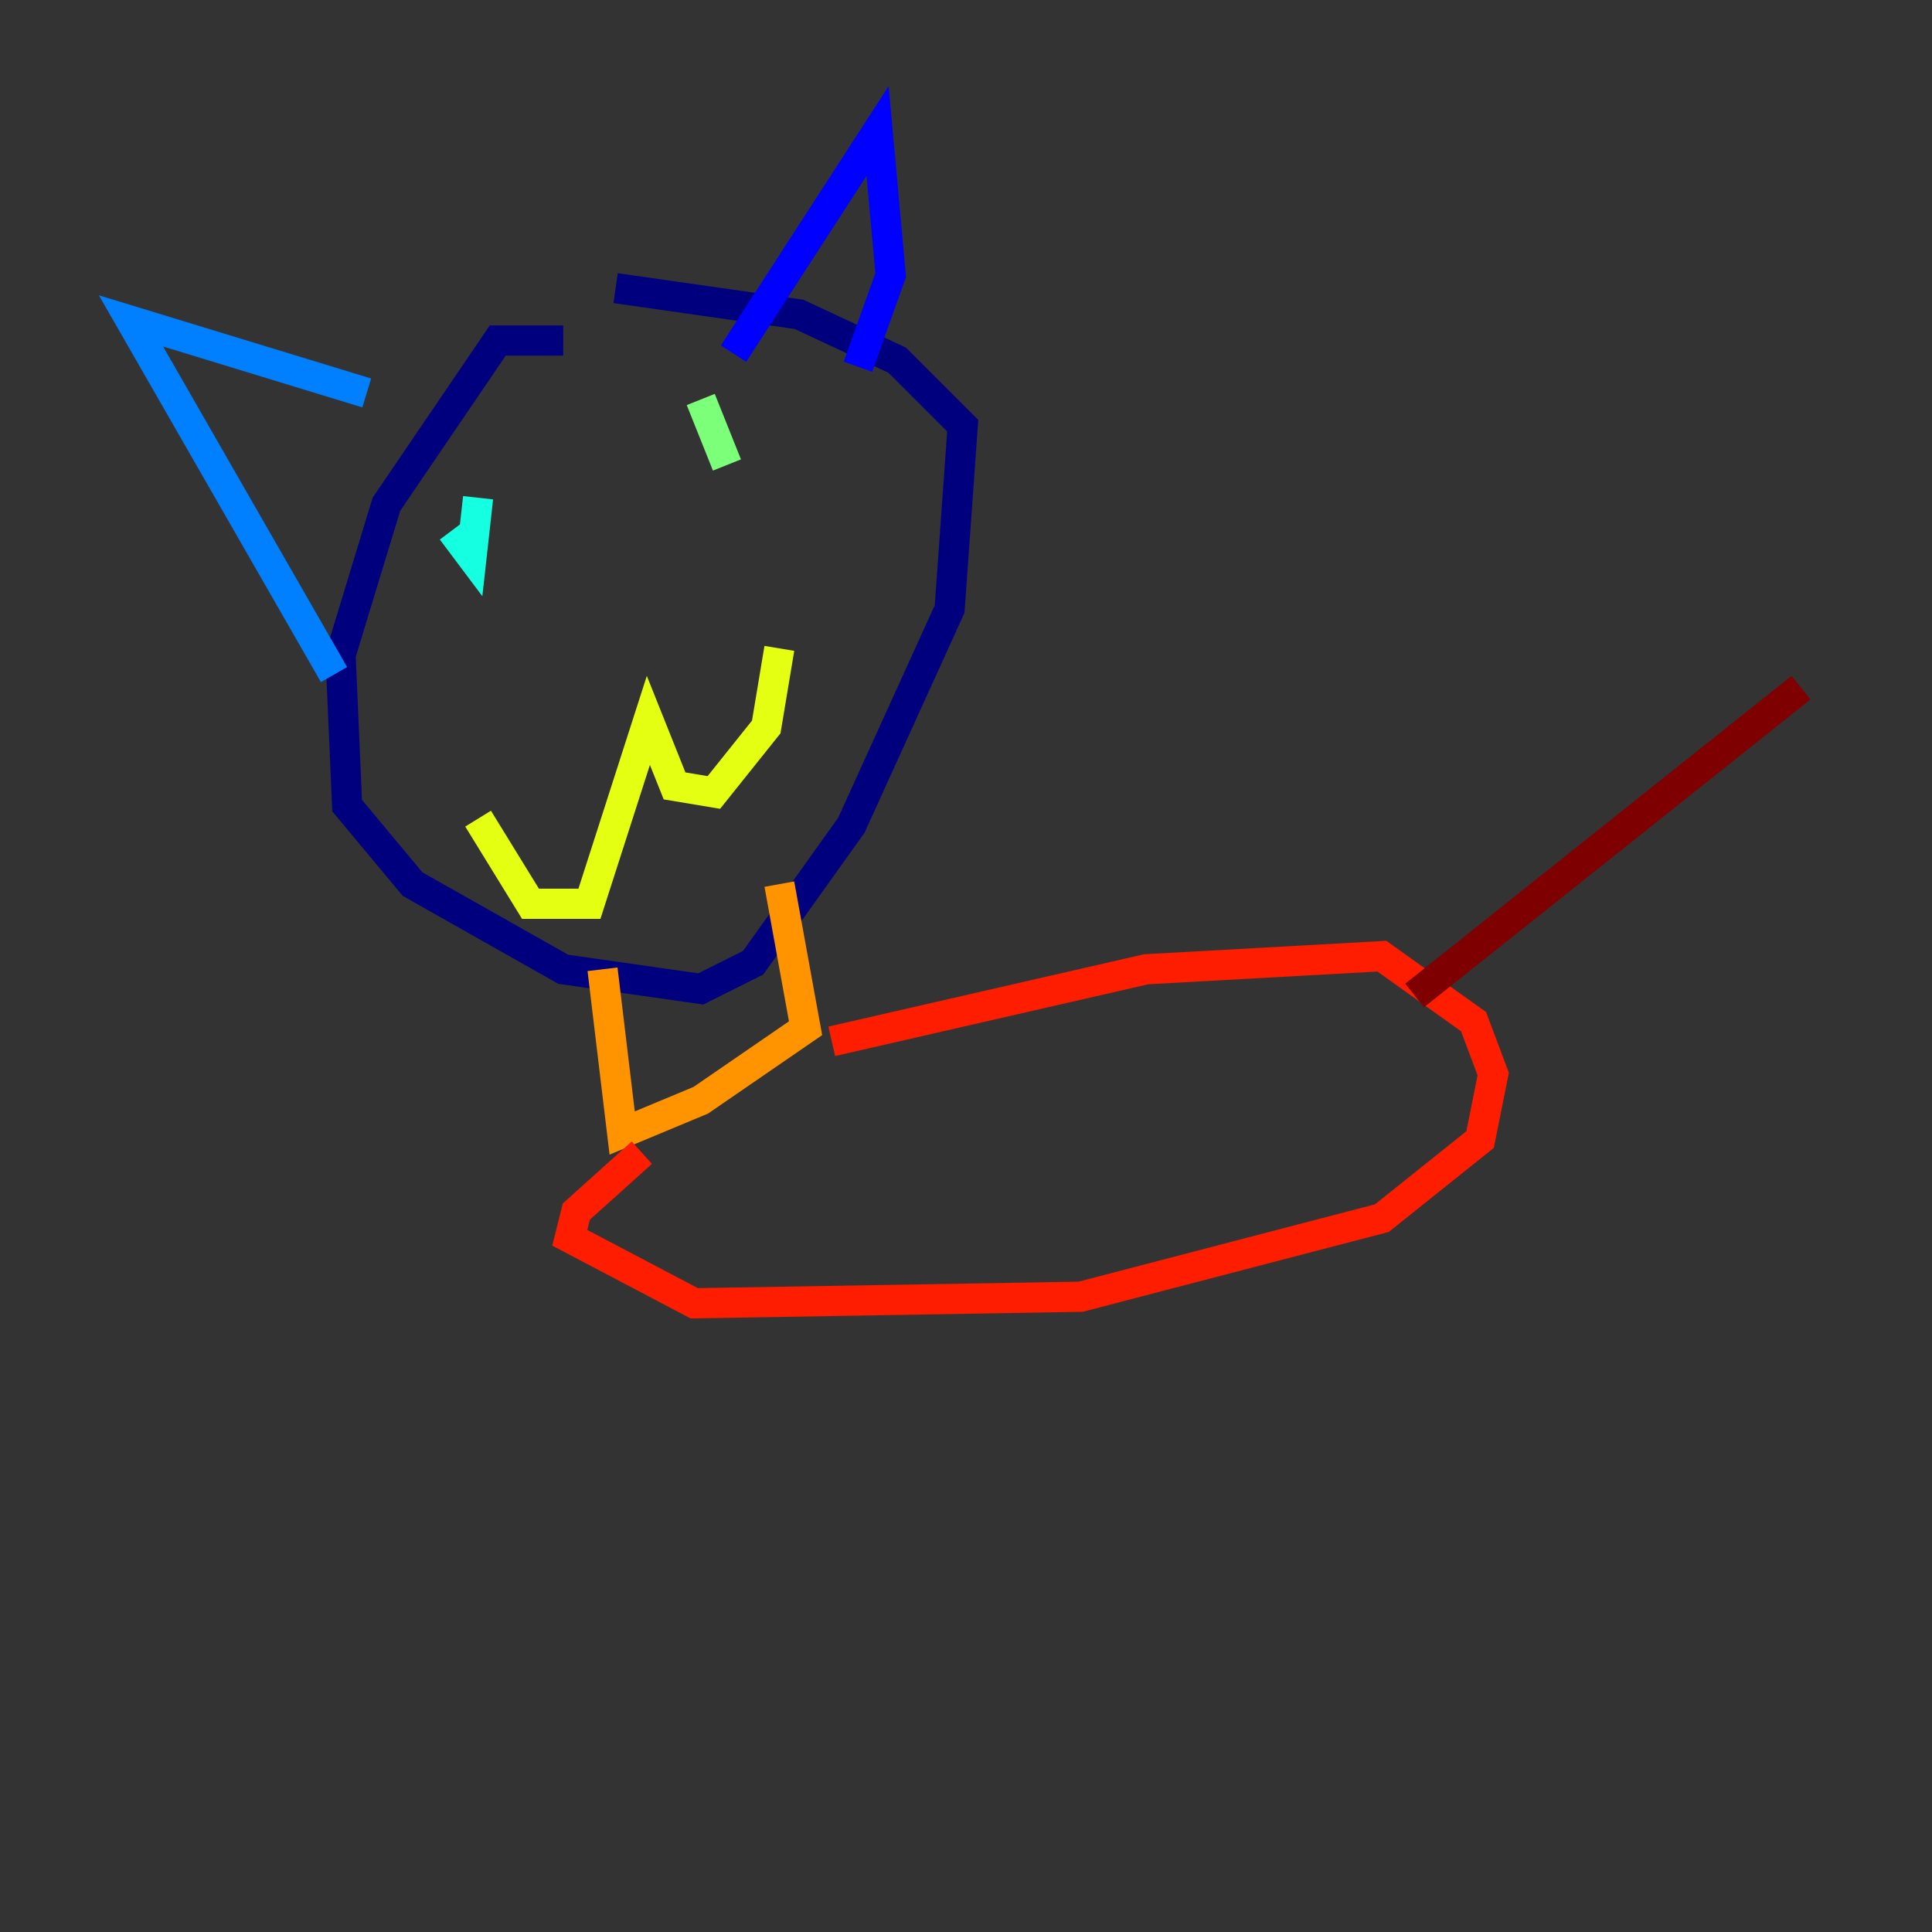 <?xml version="1.0" encoding="utf-8" ?>
<svg baseProfile="tiny" height="128" version="1.2" viewBox="0,0,128,128" width="128" xmlns="http://www.w3.org/2000/svg" xmlns:ev="http://www.w3.org/2001/xml-events" xmlns:xlink="http://www.w3.org/1999/xlink"><rect x="0" y="0" width="128" height="128" fill="#333333" stroke="none"/><defs /><polyline fill="none" points="37.315,22.563 32.976,22.563 25.6,33.41 22.563,43.39 22.997,53.37 27.336,58.576 37.315,64.217 46.427,65.519 49.898,63.783 56.407,54.671 62.915,40.352 63.783,28.203 59.444,23.864 52.936,20.827 40.786,19.091" stroke="#00007f" stroke-width="2" /><polyline fill="none" points="48.597,23.43 58.142,8.678 59.01,18.224 56.841,24.298" stroke="#0000ff" stroke-width="2" /><polyline fill="none" points="24.298,26.034 8.678,21.261 22.129,44.691" stroke="#0080ff" stroke-width="2" /><polyline fill="none" points="29.939,35.146 31.241,36.881 31.675,32.976" stroke="#15ffe1" stroke-width="2" /><polyline fill="none" points="46.427,26.468 48.163,30.807" stroke="#7cff79" stroke-width="2" /><polyline fill="none" points="31.675,54.237 35.146,59.878 39.051,59.878 42.956,47.729 44.691,52.068 47.295,52.502 50.766,48.163 51.634,42.956" stroke="#e4ff12" stroke-width="2" /><polyline fill="none" points="39.919,64.217 41.22,75.064 46.427,72.895 53.37,68.122 51.634,58.576" stroke="#ff9400" stroke-width="2" /><polyline fill="none" points="55.105,68.99 75.932,64.217 91.552,63.349 97.627,67.688 98.929,71.159 98.061,75.498 91.552,80.705 71.593,85.912 45.993,86.346 37.749,82.007 38.183,80.271 42.522,76.366" stroke="#ff1d00" stroke-width="2" /><polyline fill="none" points="93.722,65.953 119.322,45.559" stroke="#7f0000" stroke-width="2" /></svg>